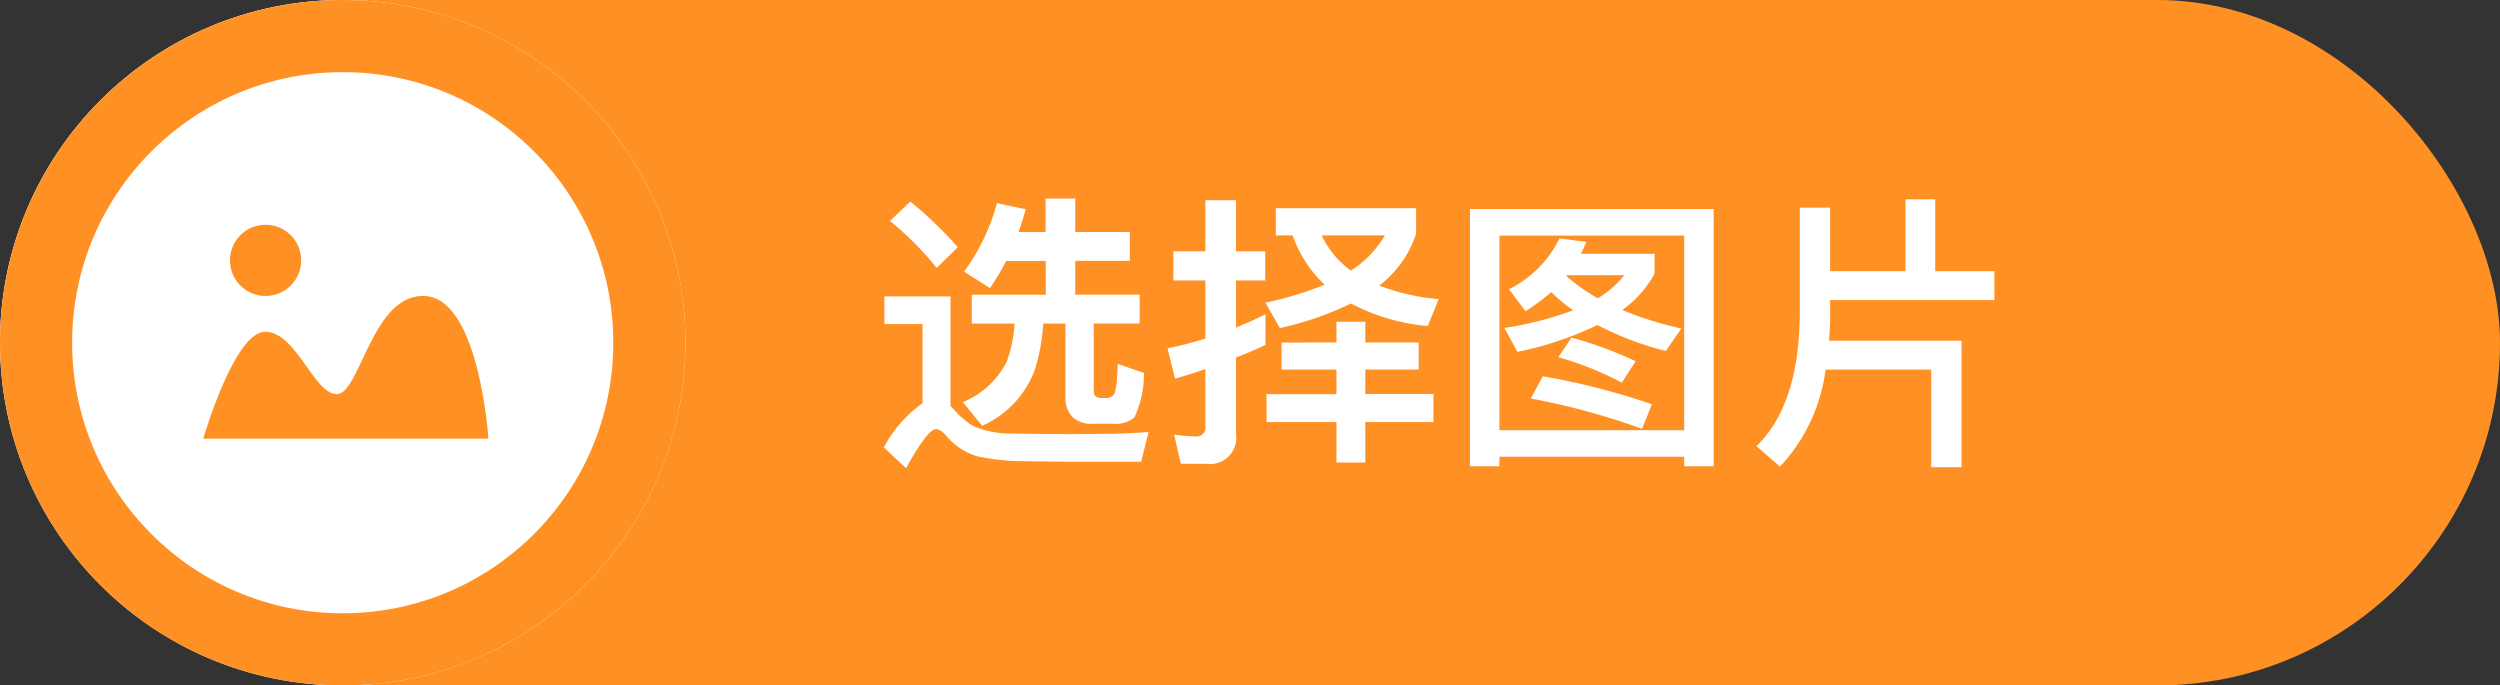 <svg xmlns="http://www.w3.org/2000/svg" xmlns:xlink="http://www.w3.org/1999/xlink" width="138.6" height="38" viewBox="0 0 138.6 38">
  <rect x="0" y="0" width="138.6" height="38" fill="#333333" stroke="none"/>
  <defs>
    <clipPath id="clip-path">
      <rect width="138.6" height="38" fill="none"/>
    </clipPath>
  </defs>
  <g id="选择图片" transform="translate(-118 -401)">
    <g id="组件_10" data-name="组件 10" transform="translate(118 401)" clip-path="url(#clip-path)">
      <rect id="矩形_2" data-name="矩形 2" width="138.6" height="38" rx="19" fill="#ff9124"/>
    </g>
    <g id="组_240" data-name="组 240" transform="translate(49 -5)">
      <g id="椭圆_52" data-name="椭圆 52" transform="translate(69 406)" fill="#fff" stroke="#ff9124" stroke-width="4">
        <circle cx="19" cy="19" r="19" stroke="none"/>
        <circle cx="19" cy="19" r="17" fill="none"/>
      </g>
      <g id="组_231" data-name="组 231" transform="translate(80.268 418.462)">
        <path id="路径_285" data-name="路径 285" d="M516.079,219.692a1.973,1.973,0,1,0,1.973-1.973,1.973,1.973,0,0,0-1.973,1.973Zm0,0" transform="translate(-514.597 -217.719)" fill="#ff9124"/>
        <path id="路径_286" data-name="路径 286" d="M477.681,327.832h15.81s-.494-7.658-3.458-7.905-3.656,5.435-4.941,5.435-2.223-3.409-3.953-3.458-3.458,5.929-3.458,5.929Zm0,0" transform="translate(-477.681 -315.974)" fill="#ff9124"/>
      </g>
    </g>
    <g id="组_319" data-name="组 319" transform="translate(-2283.028 -917.25)">
      <path id="路径_419" data-name="路径 419" d="M2457.758,1343.817a12.1,12.1,0,0,1-2.56-.273,3.592,3.592,0,0,1-1.681-1.1c-.223-.273-.416-.4-.593-.4-.32,0-.863.721-1.664,2.161l-1.232-1.152a7.055,7.055,0,0,1,2.144-2.449v-4.386h-2.113v-1.536h3.666v6.082l.176.176a4.463,4.463,0,0,0,1.105.944,5.333,5.333,0,0,0,2.129.4c.928.016,2,.033,3.248.033.8,0,1.6-.017,2.434-.017.816-.031,1.44-.063,1.889-.1l-.416,1.649h-3.666C2459.744,1343.848,2458.784,1343.832,2457.758,1343.817Zm-3.632-11.862-1.168,1.153a16.49,16.49,0,0,0-2.594-2.609l1.137-1.073A22.366,22.366,0,0,1,2454.126,1331.955Zm6.514-2.7v1.857h3.025v1.6h-3.025v1.873h3.57v1.6h-2.545v3.761c0,.241.144.369.448.369h.272a.525.525,0,0,0,.368-.16q.192-.144.24-1.729l1.457.5a5.791,5.791,0,0,1-.529,2.465,1.626,1.626,0,0,1-1.184.352H2461.6a1.505,1.505,0,0,1-1.12-.384,1.527,1.527,0,0,1-.384-1.056v-4.114h-1.232a10.242,10.242,0,0,1-.5,2.657,5.5,5.5,0,0,1-2.882,3.01l-1.072-1.313a4.735,4.735,0,0,0,2.432-2.241,7.4,7.4,0,0,0,.433-2.113h-2.369v-1.6h4.1v-1.873h-2.192a15.034,15.034,0,0,1-.9,1.505l-1.442-.912a11.213,11.213,0,0,0,1.825-3.794l1.6.337c-.128.448-.272.864-.4,1.264h1.5v-1.857Z" fill="#fff"/>
      <path id="路径_420" data-name="路径 420" d="M2466.492,1343.96l-.368-1.616a8.028,8.028,0,0,0,1.2.1.478.478,0,0,0,.527-.544v-3.186q-.84.288-1.68.528l-.417-1.68a19.563,19.563,0,0,0,2.1-.544V1333.8h-1.776v-1.616h1.776v-2.834h1.7v2.834h1.618v1.616h-1.618v2.609c.544-.224,1.088-.464,1.633-.736v1.7c-.545.256-1.089.481-1.633.7v4.258a1.454,1.454,0,0,1-1.648,1.633Zm13.046-14.166v1.409a5.923,5.923,0,0,1-2.049,2.881,12.206,12.206,0,0,0,3.3.752l-.609,1.489a11.288,11.288,0,0,1-4.256-1.249,17.684,17.684,0,0,1-3.939,1.362l-.8-1.41a19.108,19.108,0,0,0,3.281-.992,6.9,6.9,0,0,1-1.777-2.737h-.928v-1.505Zm-4.418,7.443v-1.152h1.6v1.152h2.961v1.5h-2.961v1.361h3.778v1.552h-3.778v2.242h-1.6v-2.242h-3.874V1340.1h3.874v-1.361h-3.041v-1.5Zm.8-3.985a5.734,5.734,0,0,0,1.888-1.953H2474.3A5.106,5.106,0,0,0,2475.921,1333.252Z" fill="#fff"/>
      <path id="路径_421" data-name="路径 421" d="M2496.034,1344.1H2494.4v-.529h-10.244v.529h-1.633v-14.262h13.51Zm-1.633-2v-10.788h-10.244V1342.1Zm-5.426-10.437c-.1.225-.193.448-.3.656h4.082v1.1a5.883,5.883,0,0,1-1.793,2.016,18.822,18.822,0,0,0,3.281,1.025l-.864,1.249a17.391,17.391,0,0,1-3.794-1.441,18.642,18.642,0,0,1-4.434,1.489l-.721-1.328a18.588,18.588,0,0,0,3.811-.977,9.56,9.56,0,0,1-1.217-1.009,10.593,10.593,0,0,1-1.425,1.057l-.913-1.217a6.16,6.16,0,0,0,2.8-2.817Zm3.633,9-.544,1.361a39.187,39.187,0,0,0-6.163-1.681l.656-1.233A38.953,38.953,0,0,1,2492.608,1340.663Zm-.9-2.386-.768,1.185a17.767,17.767,0,0,0-3.522-1.408l.737-1.089A22.637,22.637,0,0,1,2491.712,1338.277Zm-.624-4.769H2487.9c-.016.016-.032.032-.032.048a10.262,10.262,0,0,0,1.745,1.232A5.87,5.87,0,0,0,2491.088,1333.508Z" fill="#fff"/>
      <path id="路径_422" data-name="路径 422" d="M2502.494,1335.685c0,.512-.032.992-.064,1.457h7.346v7.01h-1.68v-5.41h-5.859a9.626,9.626,0,0,1-2.528,5.378l-1.3-1.136q2.353-2.281,2.4-7.3v-5.922h1.681v3.521h4.177V1329.3h1.649v3.986h3.281v1.6h-9.107Z" fill="#fff"/>
    </g>
  </g>
</svg>

